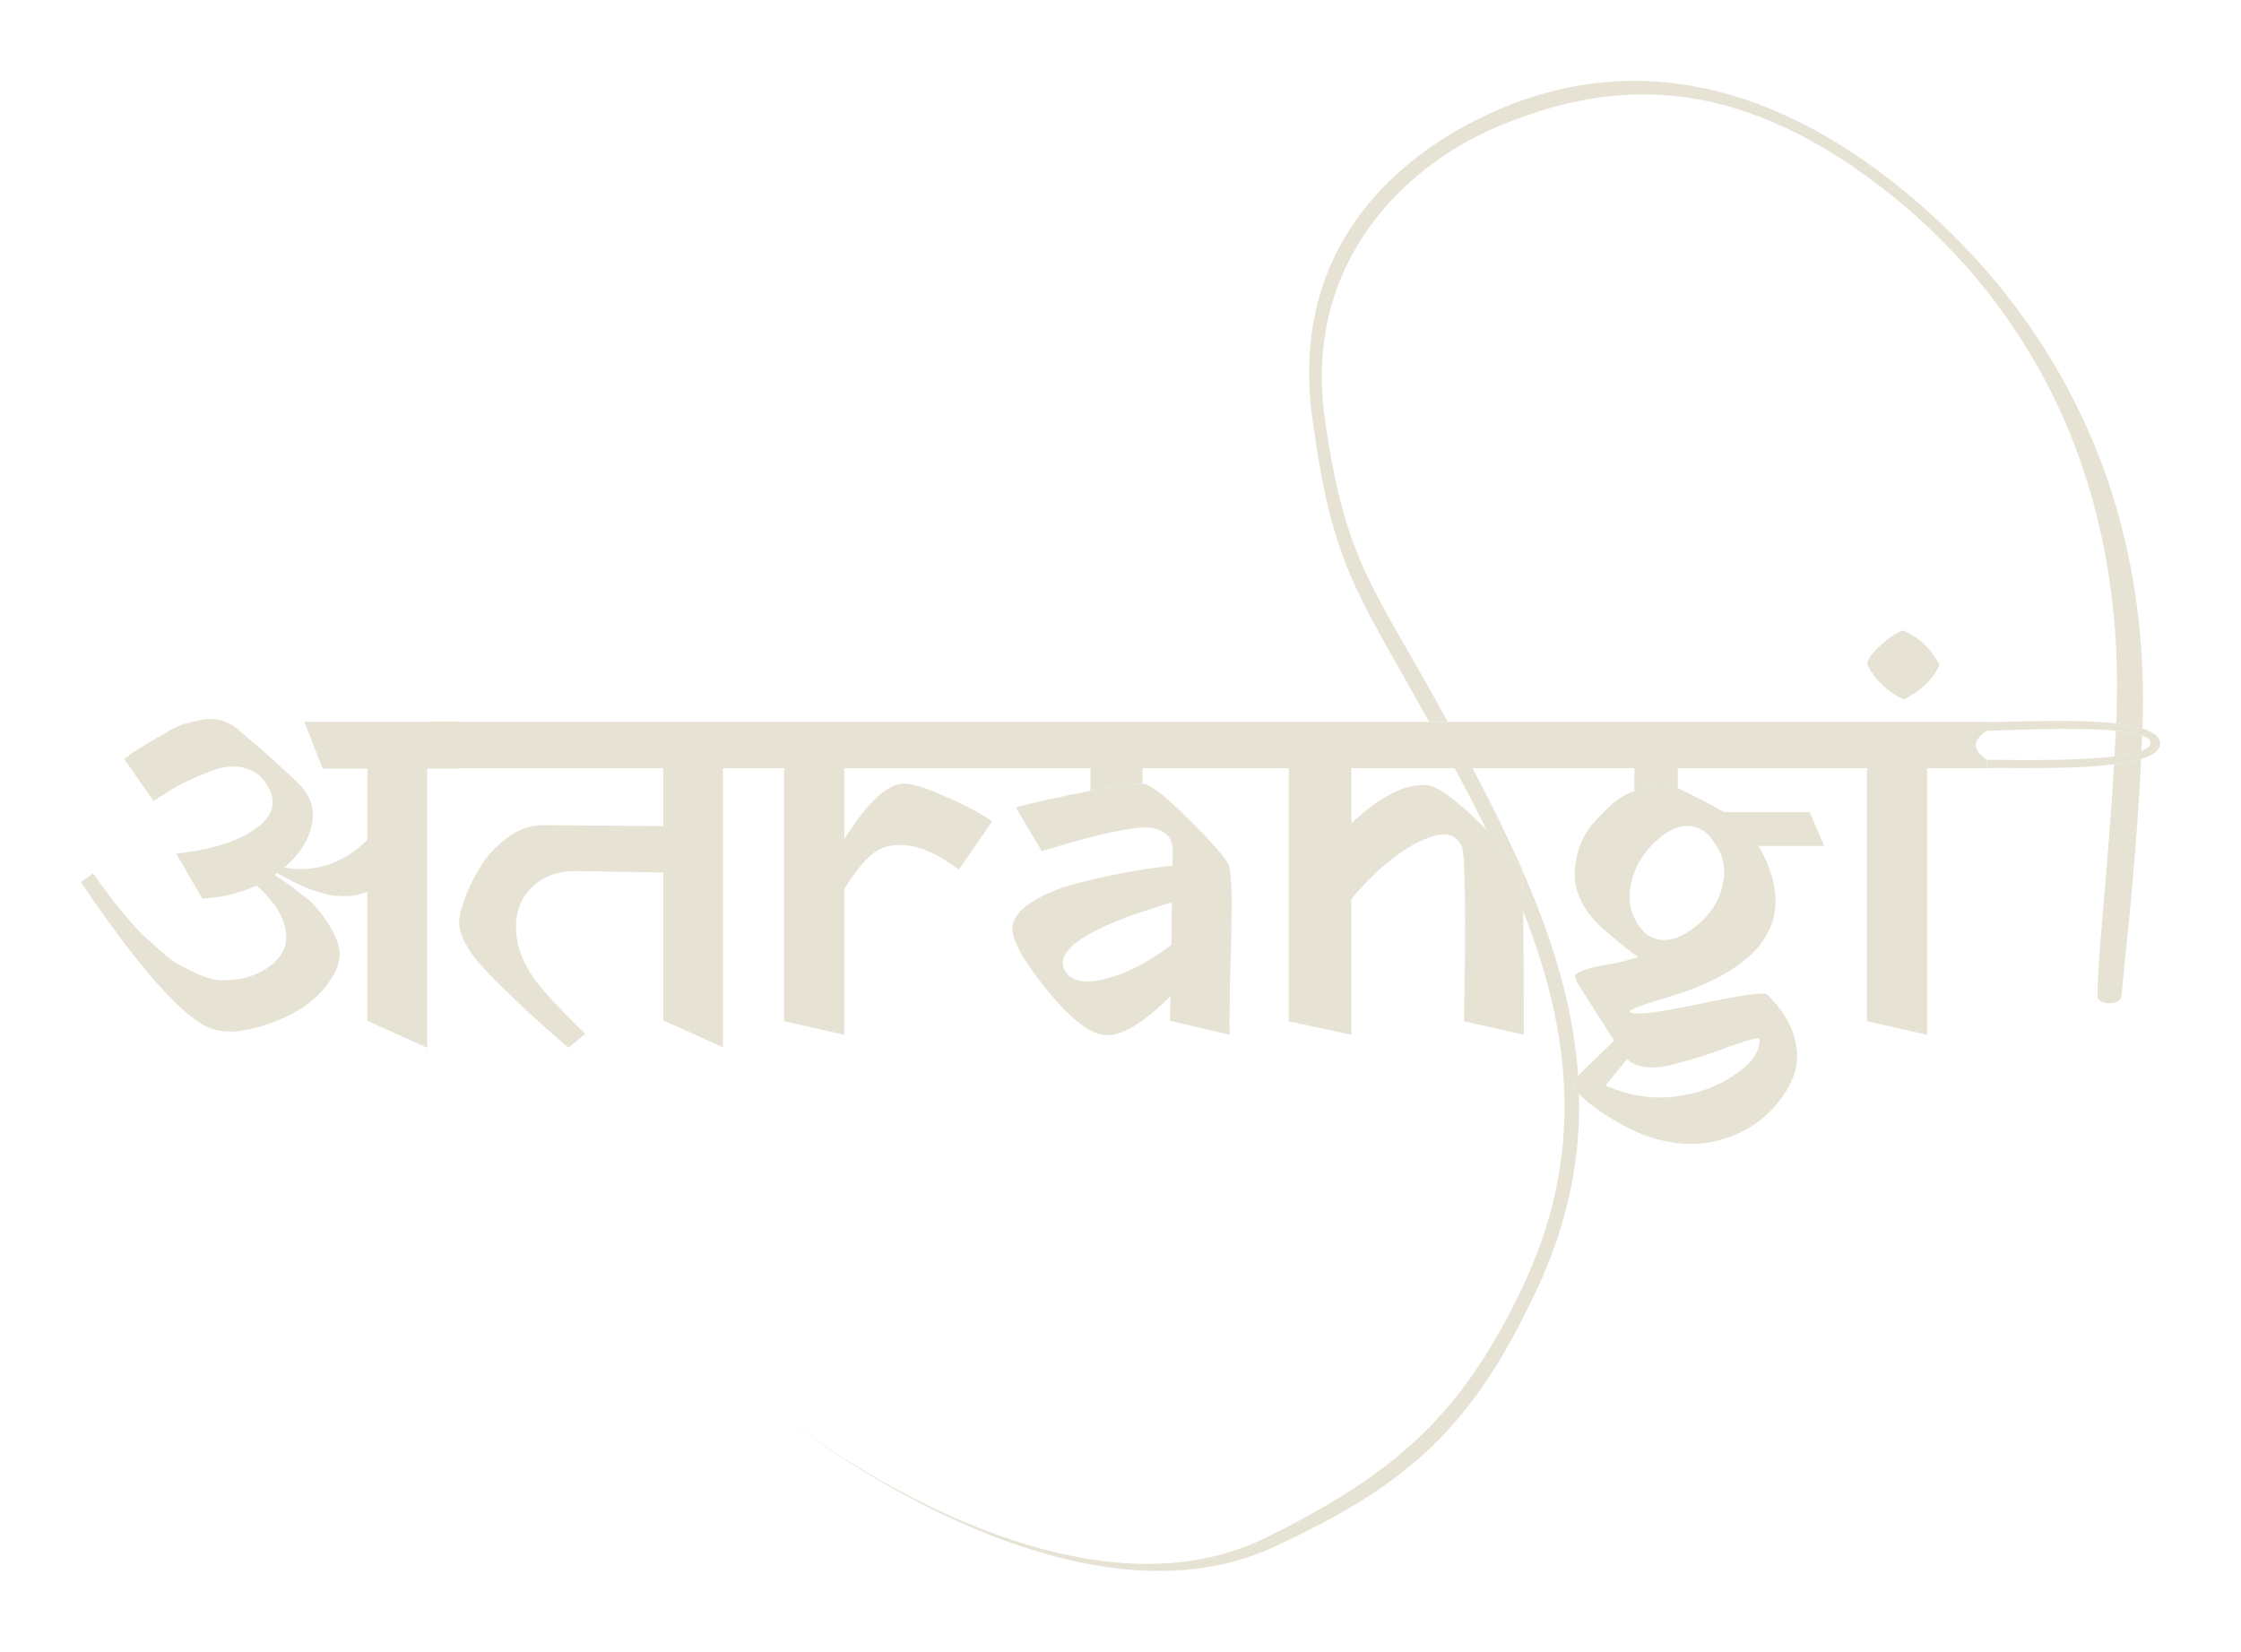 <svg width="388" height="286" viewBox="0 0 388 286" fill="none" xmlns="http://www.w3.org/2000/svg">
<g filter="url(#filter0_d_845_219)">
<path d="M55.861 133.086L52.693 124.975H79.461V133.086H73.957V181.421L63.617 176.738V154.41C62.95 154.633 62.282 154.828 61.615 154.996C60.948 155.107 60.253 155.163 59.531 155.163C58.864 155.107 58.28 155.079 57.779 155.079C57.279 155.024 56.64 154.884 55.861 154.661C55.139 154.438 54.583 154.271 54.194 154.159C53.86 154.048 53.304 153.825 52.526 153.49C51.748 153.1 51.219 152.849 50.941 152.738C50.719 152.626 50.191 152.348 49.357 151.902C48.523 151.456 48.051 151.205 47.94 151.149L47.523 151.483C48.857 152.375 49.691 152.933 50.024 153.156C50.358 153.379 51.108 153.964 52.276 154.912C53.499 155.804 54.361 156.584 54.861 157.253C55.417 157.867 56.056 158.731 56.779 159.846C57.502 160.905 58.057 162.02 58.447 163.191C59.169 165.253 58.752 167.428 57.196 169.713C55.695 171.999 53.61 173.867 50.941 175.316C48.329 176.766 45.521 177.769 42.519 178.327C39.573 178.94 37.016 178.577 34.847 177.24C30.011 174.285 23.062 166.118 14 152.738L16.085 151.233C16.196 151.344 16.724 152.069 17.669 153.407C18.67 154.745 19.365 155.665 19.754 156.166C20.199 156.668 20.977 157.616 22.089 159.01C23.256 160.348 24.174 161.351 24.841 162.02C25.563 162.633 26.536 163.497 27.759 164.612C28.982 165.727 30.066 166.536 31.012 167.037C31.956 167.539 33.068 168.097 34.347 168.71C35.626 169.267 36.821 169.602 37.933 169.713C39.045 169.769 40.268 169.686 41.602 169.463C42.936 169.24 44.215 168.794 45.438 168.125C48.495 166.341 49.858 164.138 49.524 161.518C49.246 158.842 47.55 156.111 44.437 153.323C41.491 154.661 38.35 155.414 35.014 155.581L30.511 147.804C36.182 147.191 40.573 145.881 43.687 143.874C46.8 141.867 47.856 139.637 46.855 137.184C45.966 135.01 44.604 133.644 42.769 133.086C40.935 132.473 38.85 132.612 36.515 133.504C34.236 134.396 32.373 135.233 30.928 136.013C29.538 136.794 28.093 137.686 26.592 138.689L21.505 131.414L23.09 130.243C24.201 129.518 25.063 128.989 25.674 128.654C26.286 128.264 27.231 127.707 28.51 126.982C29.788 126.201 30.872 125.672 31.762 125.393C32.707 125.114 33.763 124.863 34.931 124.64C36.098 124.417 37.182 124.445 38.183 124.724C39.184 124.947 40.101 125.393 40.935 126.062C45.883 130.243 49.607 133.588 52.109 136.097C53.944 138.104 54.555 140.417 53.944 143.037C53.332 145.658 51.748 148.055 49.19 150.229C54.694 151.121 59.503 149.504 63.617 145.379V133.086H55.861Z" fill="#E6E2D4"/>
<path d="M114.821 176.654V151.065L99.894 150.814C96.559 150.759 93.89 151.762 91.889 153.825C89.943 155.832 89.109 158.48 89.387 161.769C89.721 165.058 91.305 168.32 94.141 171.553C96.531 174.229 98.921 176.71 101.312 178.996L98.393 181.421C95.336 178.745 93.14 176.794 91.806 175.567C90.471 174.341 88.665 172.612 86.385 170.382C84.106 168.152 82.438 166.257 81.382 164.696C80.326 163.079 79.714 161.658 79.547 160.431C79.381 159.539 79.603 158.145 80.215 156.25C80.882 154.355 81.799 152.403 82.966 150.396C84.134 148.389 85.718 146.633 87.72 145.128C89.721 143.623 91.806 142.87 93.974 142.87L114.821 143.037V133.003H74.461V124.975C74.461 124.975 160.17 124.975 247.436 124.975C248.507 124.975 249.578 124.975 250.649 124.975C283.13 124.975 315.684 124.975 343.975 124.975C343.975 125.58 346.476 124.853 343.975 126.525C341.473 128.198 341.473 129.87 343.975 131.543C343.975 132.113 343.975 132.433 343.975 133.003C323.084 133.003 290.482 133.003 290.482 133.003H282.977H254.947H251.845H197.807H188.801H125.161V181.337L114.821 176.654Z" fill="#E6E2D4"/>
<path d="M146.176 133.003V145.295C150.234 138.884 153.681 135.679 156.516 135.679C157.906 135.679 160.241 136.403 163.521 137.853C166.801 139.247 169.552 140.696 171.776 142.201L166.022 150.564C162.576 147.999 159.573 146.605 157.016 146.382C154.515 146.104 152.513 146.605 151.012 147.888C149.511 149.114 147.899 151.121 146.176 153.909V179.163L135.752 176.821V130.661L146.176 133.003Z" fill="#E6E2D4"/>
<path d="M180.379 147.386L175.876 139.776C179.767 138.773 184.076 137.825 188.801 136.933C193.582 136.041 196.584 135.623 197.807 135.679C199.03 135.734 201.476 137.574 205.146 141.198C208.815 144.766 211.289 147.497 212.567 149.393C213.012 150.062 213.234 152.32 213.234 156.166C213.234 159.957 213.151 164.306 212.984 169.212C212.873 174.118 212.845 177.435 212.901 179.163L202.561 176.738L202.644 172.473C198.141 176.989 194.472 179.246 191.637 179.246C188.968 179.191 185.577 176.654 181.463 171.637C177.349 166.619 175.292 163.023 175.292 160.849C175.292 159.121 176.46 157.532 178.795 156.083C181.129 154.633 183.965 153.518 187.3 152.738C190.691 151.902 193.693 151.26 196.306 150.814C198.919 150.368 201.143 150.062 202.977 149.895L203.061 147.637C203.116 144.961 201.699 143.511 198.808 143.288C196.14 143.121 190.525 144.32 181.963 146.884H181.88L181.797 146.968H181.63L181.546 147.051H181.38L181.296 147.135H181.129L181.046 147.219H180.796L180.712 147.302H180.546L180.462 147.386H180.379ZM184.548 168.375C185.049 169.156 185.994 169.658 187.384 169.881C188.773 170.104 190.858 169.741 193.638 168.794C196.473 167.79 199.531 166.062 202.811 163.609L202.894 156.25C188.218 160.543 182.102 164.585 184.548 168.375Z" fill="#E6E2D4"/>
<path d="M233.97 133.003V142.536C238.918 137.909 243.254 135.707 246.979 135.93C248.758 136.041 251.871 138.271 256.319 142.619C256.686 142.97 257.039 143.311 257.378 143.643C261.198 147.38 263.235 149.966 263.49 151.4C263.587 152.034 263.663 154.16 263.718 157.779C263.789 162.436 263.824 169.564 263.824 179.163L253.483 176.821C253.817 157.7 253.678 147.581 253.067 146.466C252.066 144.571 250.398 144.013 248.063 144.794C245.784 145.518 243.393 146.856 240.892 148.808C238.446 150.759 236.138 153.044 233.97 155.665V179.163L223.13 176.821V130.661L233.97 133.003Z" fill="#E6E2D4"/>
<path d="M282.143 175.149C282.476 175.874 286.396 175.456 293.901 173.895C301.461 172.278 305.492 171.72 305.992 172.222C308.383 174.564 309.939 177.017 310.662 179.581C311.385 182.145 311.301 184.487 310.412 186.605C309.522 188.724 308.216 190.647 306.492 192.375C304.769 194.159 302.684 195.553 300.238 196.557C297.792 197.56 295.318 198.062 292.817 198.062C288.592 198.062 284.339 196.807 280.058 194.299C276.904 192.468 274.68 190.823 273.385 189.365C272.945 188.87 272.612 188.396 272.386 187.943C272.275 187.776 272.303 187.525 272.47 187.191C272.617 186.945 272.871 186.634 273.234 186.259C273.283 186.208 273.334 186.157 273.387 186.104C273.832 185.658 274.304 185.184 274.804 184.682C275.36 184.18 276.083 183.483 276.973 182.591C277.862 181.755 278.696 180.947 279.474 180.166C278.863 179.274 276.695 175.874 272.97 169.964C272.859 169.574 272.775 169.267 272.72 169.044C272.664 168.821 272.803 168.626 273.137 168.459C273.526 168.236 273.915 168.069 274.304 167.957C274.693 167.79 275.249 167.623 275.972 167.456C276.75 167.288 277.473 167.149 278.14 167.037C278.863 166.926 279.724 166.759 280.725 166.536C281.781 166.257 282.754 165.978 283.644 165.699C282.643 165.086 280.725 163.553 277.89 161.1C276.166 159.651 274.86 158.09 273.971 156.417C273.081 154.689 272.636 153.072 272.636 151.567C272.636 150.006 272.887 148.445 273.387 146.884C273.887 145.323 274.665 143.929 275.722 142.703C276.778 141.477 277.89 140.334 279.057 139.274C280.28 138.215 281.587 137.435 282.977 136.933C284.422 136.376 285.756 136.013 286.979 135.846C288.202 135.679 289.37 135.874 290.482 136.431C294.262 138.271 296.93 139.665 298.487 140.612H313.33L315.832 146.466H304.491C311.051 158.118 306.548 166.619 290.982 171.971C289.759 172.361 288.119 172.863 286.062 173.476C283.449 174.313 282.143 174.87 282.143 175.149ZM295.318 144.125C292.983 142.396 290.371 142.675 287.48 144.961C284.644 147.247 282.921 150.062 282.31 153.407C281.754 156.752 282.671 159.539 285.061 161.769C287.341 163.33 289.954 163.051 292.9 160.933C295.902 158.759 297.709 156.083 298.32 152.905C298.987 149.672 297.987 146.745 295.318 144.125ZM282.143 183.762L281.726 183.344L277.973 187.943C282.032 189.727 286.034 190.368 289.981 189.867C293.984 189.365 297.431 188.111 300.322 186.104C303.268 184.152 304.714 182.09 304.658 179.915C304.658 179.525 303.018 179.915 299.738 181.086C296.514 182.313 293.234 183.372 289.898 184.264C286.562 185.156 283.977 184.989 282.143 183.762Z" fill="#E6E2D4"/>
<path d="M329.6 121.118C326.765 119.78 324.652 117.745 323.263 115.013C323.374 114.121 324.208 112.978 325.764 111.584C327.321 110.191 328.572 109.382 329.517 109.159C332.352 110.442 334.437 112.421 335.771 115.097C334.826 117.494 332.769 119.501 329.6 121.118ZM333.659 133.003V179.163L323.235 176.821V130.661L333.659 133.003Z" fill="#E6E2D4"/>
<path d="M282.977 136.933C284.422 136.376 285.756 136.013 286.979 135.846C288.202 135.679 289.37 135.874 290.482 136.431V133.003H282.977V136.933Z" fill="#E6E2D4"/>
<path d="M188.801 136.933C193.582 136.041 196.584 135.623 197.807 135.679V133.003H188.801V136.933Z" fill="#E6E2D4"/>
<path d="M373.995 128.616C373.909 127.5 372.752 126.701 370.933 126.134C369.686 125.745 368.128 125.465 366.392 125.266C358.331 124.342 346.428 125.168 343.975 124.975C343.975 125.58 346.476 124.853 343.975 126.525C346.259 126.525 358.712 125.798 366.335 126.509C368.226 126.686 369.82 126.951 370.888 127.337C371.8 127.668 372.327 128.087 372.327 128.616C372.327 129.175 371.756 129.632 370.775 130.004C369.665 130.425 368.031 130.738 366.103 130.969C358.639 131.866 346.779 131.543 343.975 131.543V133.003C347.105 132.874 358.234 133.317 366.024 132.335C367.806 132.111 369.412 131.812 370.709 131.414C372.805 130.772 374.091 129.873 373.995 128.616Z" fill="#E6E2D4"/>
<path d="M247.436 124.975H250.649C238.104 101.82 232.978 97.978 229.384 72.588C225.478 44.992 243.907 28.686 258.199 22.414C277.866 13.783 299.352 12.12 325.764 32.449C348.037 49.591 368.471 79.279 366.392 125.266C368.128 125.465 369.686 125.745 370.933 126.134C372.643 79.497 350.024 48.853 327.325 31.194C302.348 11.764 278.381 10.009 257.378 19.905C241.406 27.431 223.194 43.252 227.229 72.588C230.727 98.013 234.586 101.845 247.436 124.975Z" fill="#E6E2D4"/>
<path d="M370.709 131.414C369.412 131.812 367.806 132.111 366.024 132.335C364.936 150.915 363.154 165.686 363.154 172.473C363.154 174.106 367.213 174.102 367.324 172.473C367.7 166.955 369.741 151.486 370.709 131.414Z" fill="#E6E2D4"/>
<path d="M257.378 143.643C261.198 147.38 263.235 149.966 263.49 151.4C263.587 152.034 263.663 154.16 263.718 157.779C271.85 178.408 274.684 199.696 263.49 223.11C252.858 245.35 241.352 255.242 219.307 266.176C183.829 283.774 135.752 245.271 135.752 245.271C135.752 245.271 184.345 284.594 220.558 267.849C244.293 256.874 255.08 246.849 266.159 223.11C271.63 211.387 273.685 200.199 273.385 189.365C272.945 188.87 272.612 188.396 272.386 187.943C272.275 187.776 272.303 187.525 272.47 187.191C272.617 186.945 272.871 186.634 273.234 186.259C271.965 167.83 264.096 150.384 254.947 133.003H251.845C253.758 136.545 255.618 140.089 257.378 143.643Z" fill="#E6E2D4"/>
<path d="M370.888 127.337C369.82 126.951 368.226 126.686 366.335 126.509C366.263 128.017 366.185 129.505 366.103 130.969C368.031 130.738 369.665 130.425 370.775 130.004C370.815 129.123 370.852 128.234 370.888 127.337Z" fill="#E6E2D4"/>
</g>
<defs>
<filter id="filter0_d_845_219" x="0.6" y="0.6" width="386.8" height="284.8" filterUnits="userSpaceOnUse" color-interpolation-filters="sRGB">
<feFlood flood-opacity="0" result="BackgroundImageFix"/>
<feColorMatrix in="SourceAlpha" type="matrix" values="0 0 0 0 0 0 0 0 0 0 0 0 0 0 0 0 0 0 127 0" result="hardAlpha"/>
<feOffset/>
<feGaussianBlur stdDeviation="6.7"/>
<feComposite in2="hardAlpha" operator="out"/>
<feColorMatrix type="matrix" values="0 0 0 0 0 0 0 0 0 0 0 0 0 0 0 0 0 0 0.47 0"/>
<feBlend mode="normal" in2="BackgroundImageFix" result="effect1_dropShadow_845_219"/>
<feBlend mode="normal" in="SourceGraphic" in2="effect1_dropShadow_845_219" result="shape"/>
</filter>
</defs>
</svg>
